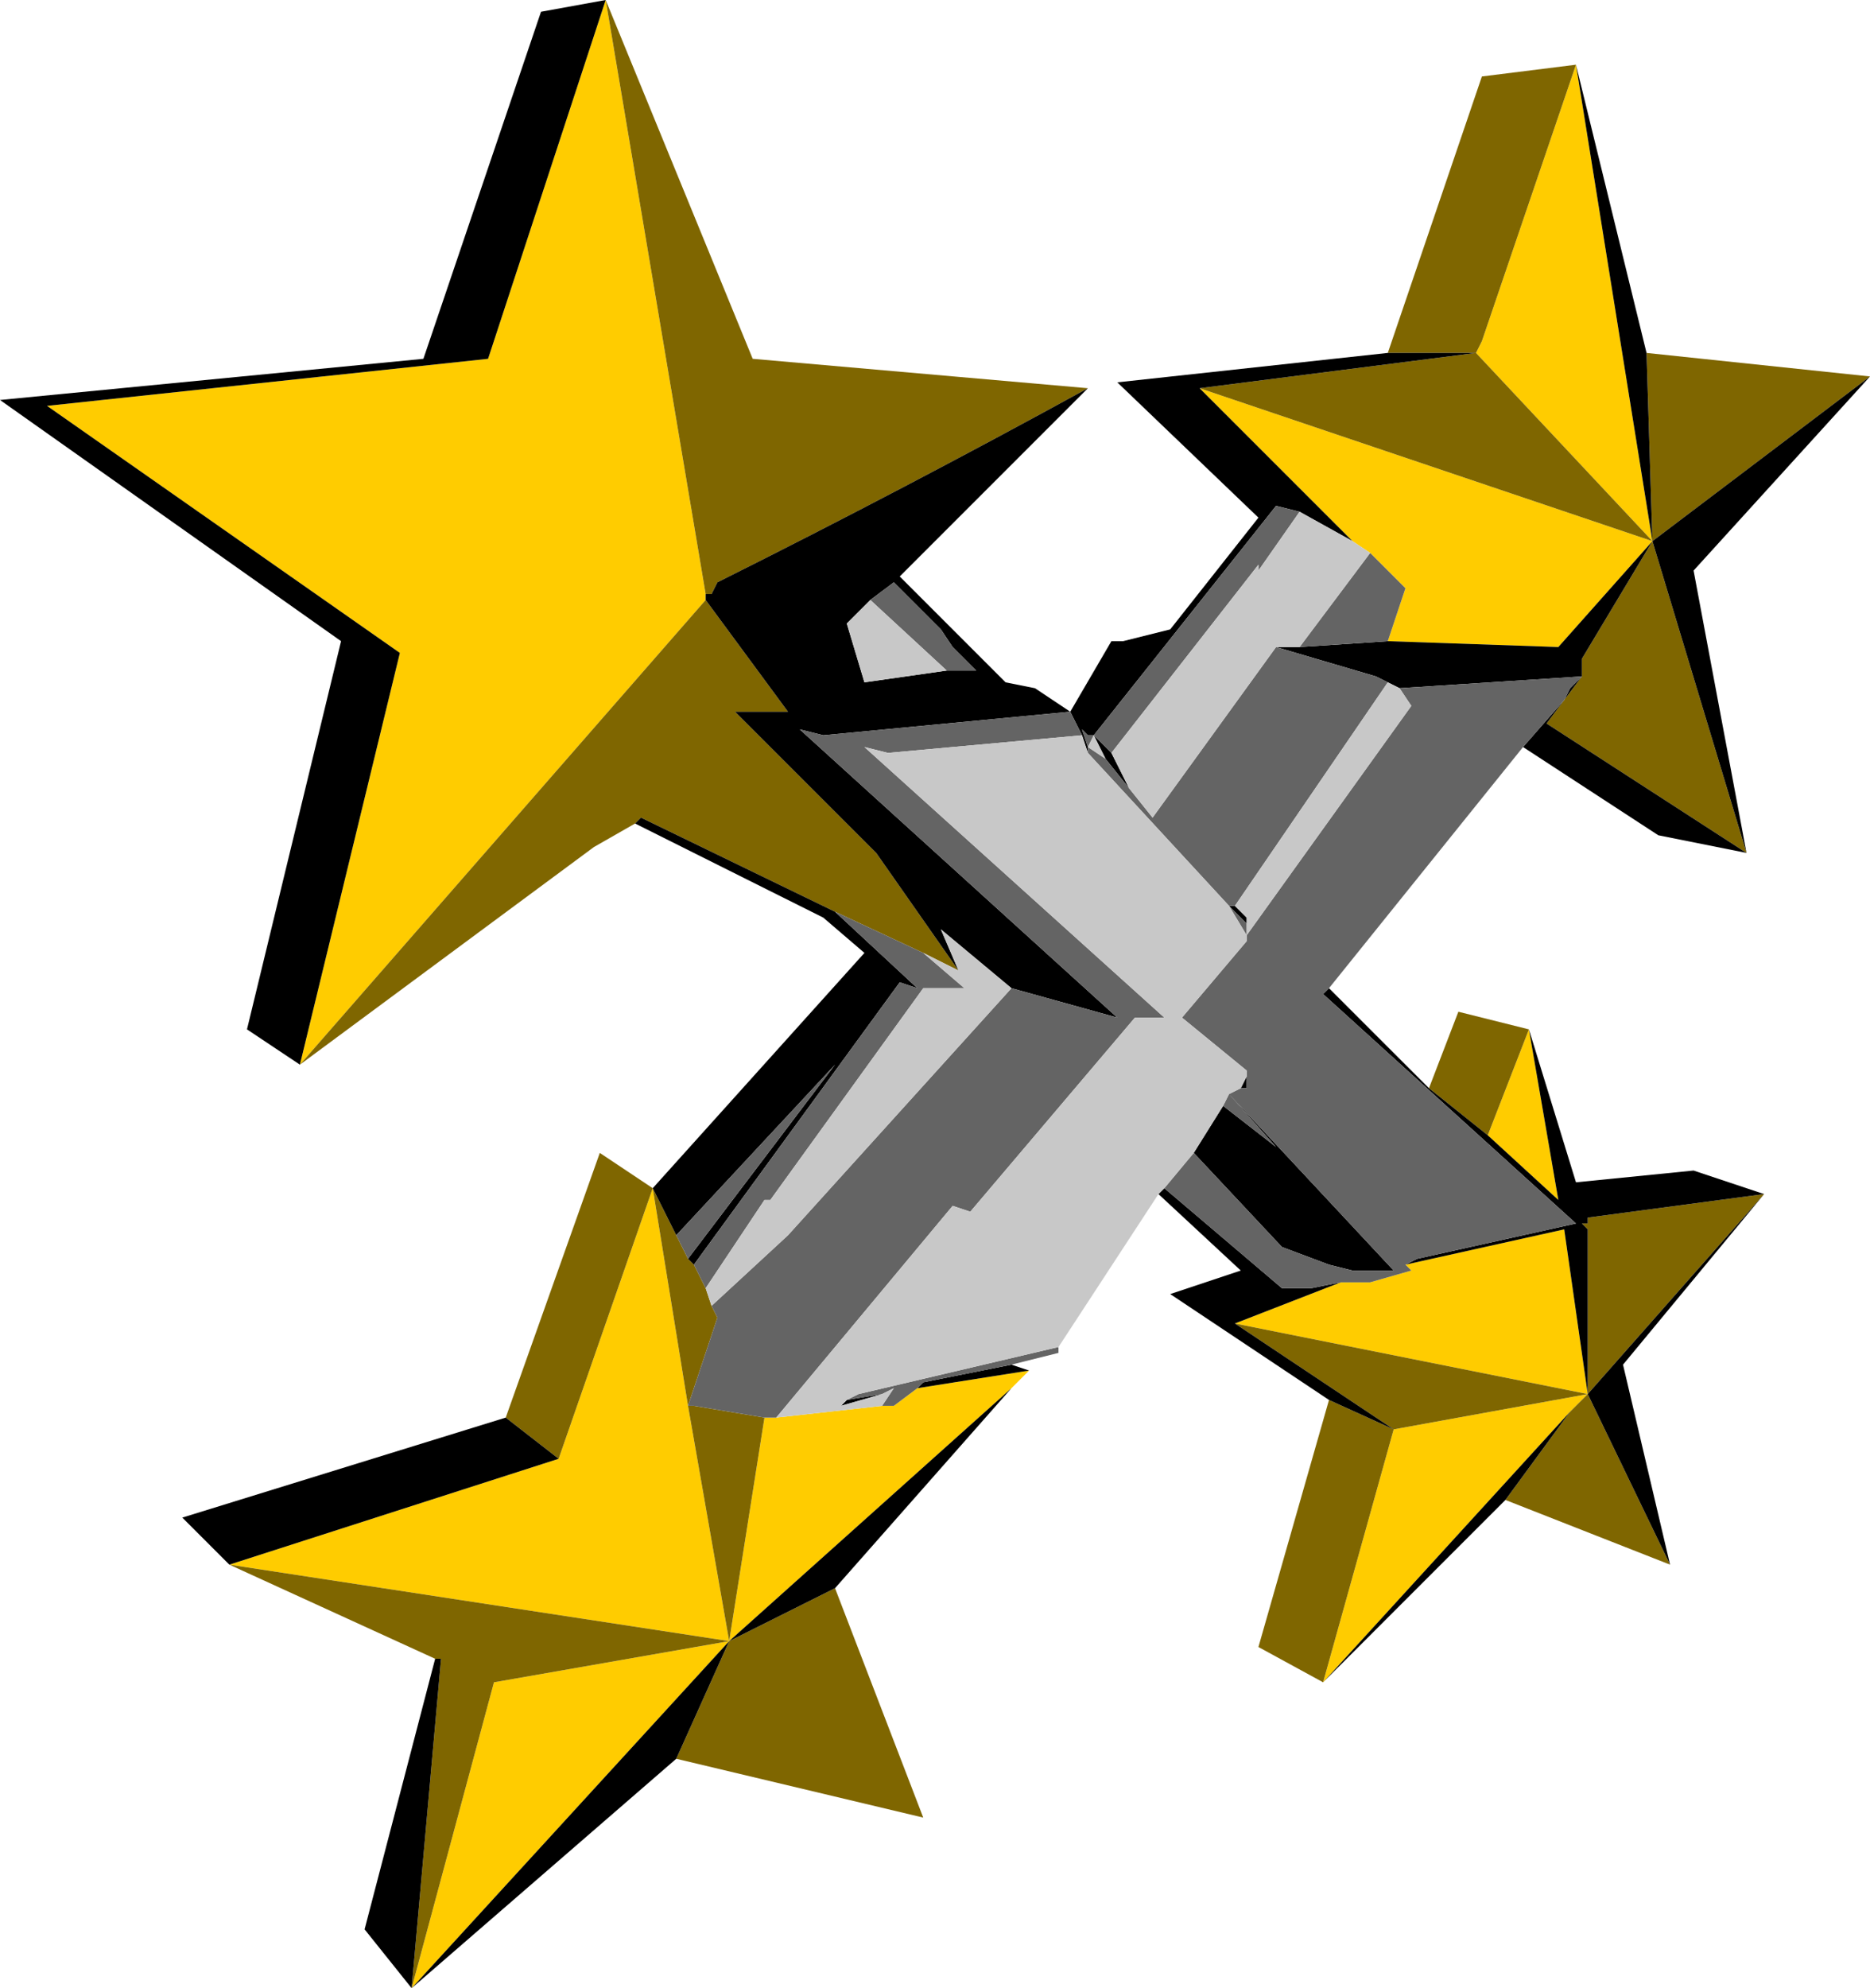 <?xml version="1.0" encoding="UTF-8" standalone="no"?>
<svg xmlns:ffdec="https://www.free-decompiler.com/flash" xmlns:xlink="http://www.w3.org/1999/xlink" ffdec:objectType="shape" height="16.9px" width="15.9px" xmlns="http://www.w3.org/2000/svg">
  <g transform="matrix(1.0, 0.0, 0.0, 1.0, -0.75, 1.25)">
    <path d="M14.8 3.35 L13.3 1.75 13.35 1.65 14.15 -0.7 14.8 3.35 14.0 4.25 12.55 4.2 12.7 3.75 12.4 3.45 12.25 3.35 10.95 2.05 14.8 3.35 M9.5 10.4 L9.35 10.55 6.95 12.7 7.25 10.8 7.35 10.8 8.25 10.7 8.35 10.7 8.55 10.55 9.5 10.4 M12.15 9.65 L12.4 9.65 12.75 9.55 12.7 9.5 14.05 9.2 14.25 10.6 14.1 10.75 12.0 13.05 12.6 10.9 14.25 10.6 11.25 10.0 12.15 9.65 M13.4 8.4 L13.75 7.5 14.0 8.95 13.4 8.4 M3.3 7.8 L4.15 4.3 1.15 2.2 4.9 1.8 5.9 -1.25 6.75 3.8 6.75 3.85 3.3 7.8 M6.3 8.85 L6.6 10.7 6.95 12.7 4.25 15.65 4.95 13.05 6.95 12.7 2.7 12.05 5.5 11.15 6.3 8.85" fill="#ffcc00" fill-rule="evenodd" stroke="none"/>
    <path d="M14.15 -0.7 L13.35 1.65 13.3 1.75 14.8 3.35 15.6 6.0 13.9 4.9 14.05 4.7 14.2 4.5 14.2 4.35 14.8 3.35 10.95 2.05 13.3 1.75 12.55 1.75 13.35 -0.6 14.15 -0.7 M14.75 1.75 L16.65 1.95 14.8 3.35 14.75 1.75 M12.9 8.0 L13.15 7.35 13.75 7.5 13.4 8.4 12.9 8.0 M14.95 12.05 L13.55 11.5 14.1 10.75 14.25 10.6 14.25 9.2 14.2 9.15 14.25 9.15 14.25 9.1 15.75 8.9 14.25 10.6 14.95 12.05 M12.0 13.05 L11.45 12.75 12.05 10.65 12.6 10.9 11.25 10.0 14.25 10.6 12.6 10.9 12.0 13.05 M7.85 12.25 L8.6 14.2 6.5 13.7 6.95 12.7 7.85 12.25 M4.45 12.85 L2.7 12.05 6.95 12.7 6.6 10.7 6.3 8.85 6.5 9.25 6.6 9.45 6.65 9.5 6.75 9.7 6.8 9.85 6.85 9.95 6.6 10.7 6.65 10.7 7.25 10.8 6.95 12.7 4.95 13.05 4.25 15.65 4.5 12.85 4.45 12.85 M5.05 10.8 L5.85 8.55 6.3 8.85 5.5 11.15 5.05 10.8 M6.15 5.75 L5.8 5.95 3.3 7.8 6.75 3.85 7.45 4.8 7.0 4.8 8.2 6.0 8.9 7.0 8.6 6.85 7.85 6.5 6.2 5.7 6.15 5.75 M5.9 -1.25 L7.15 1.8 10.0 2.05 Q8.45 2.9 6.85 3.7 L6.8 3.8 6.75 3.8 5.9 -1.25" fill="#7f6600" fill-rule="evenodd" stroke="none"/>
    <path d="M14.8 3.35 L14.15 -0.7 14.75 1.75 14.8 3.35 16.65 1.95 15.15 3.6 15.6 6.0 14.85 5.85 13.7 5.1 14.05 4.7 14.1 4.6 14.2 4.5 14.05 4.7 13.9 4.9 15.6 6.0 14.8 3.35 14.2 4.35 14.2 4.5 12.65 4.6 12.55 4.55 12.45 4.5 11.6 4.25 11.8 4.25 12.55 4.2 14.0 4.25 14.8 3.35 M12.05 7.15 L12.9 8.0 13.4 8.4 14.0 8.95 13.75 7.5 14.15 8.8 15.15 8.7 15.75 8.9 14.55 10.35 14.95 12.05 14.25 10.6 15.75 8.9 14.25 9.1 14.25 9.15 14.2 9.15 14.25 9.2 14.25 10.6 14.05 9.2 12.7 9.5 12.8 9.45 14.15 9.15 12.0 7.2 12.05 7.15 M13.55 11.5 L12.0 13.05 14.1 10.75 13.55 11.5 M12.05 10.65 L10.7 9.75 11.3 9.55 10.6 8.9 10.65 8.85 11.65 9.7 11.9 9.7 12.15 9.65 11.25 10.0 12.6 10.9 12.05 10.65 M9.35 10.35 L9.5 10.4 8.55 10.55 8.6 10.5 9.35 10.35 M9.35 10.55 L7.85 12.25 6.95 12.7 6.5 13.7 4.25 15.65 3.85 15.15 4.45 12.85 4.5 12.85 4.25 15.65 6.95 12.7 9.35 10.55 M2.7 12.05 L2.3 11.65 5.05 10.8 5.5 11.15 2.7 12.05 M6.3 8.85 L8.1 6.85 7.75 6.55 6.15 5.75 6.2 5.7 7.85 6.5 8.55 7.15 8.4 7.1 6.65 9.5 6.6 9.45 7.85 7.8 6.5 9.25 6.3 8.85 M3.3 7.8 L2.85 7.5 3.65 4.2 0.75 2.15 4.35 1.8 5.35 -1.15 5.9 -1.25 4.9 1.8 1.15 2.2 4.15 4.3 3.3 7.8 M10.0 2.05 L8.4 3.65 9.3 4.55 9.55 4.6 9.85 4.8 10.2 4.2 10.3 4.2 10.7 4.1 11.45 3.15 10.25 2.0 12.55 1.75 13.3 1.75 10.95 2.05 12.25 3.35 11.8 3.1 11.6 3.05 10.05 5.0 10.0 5.0 9.95 4.95 10.0 5.1 10.0 5.15 9.95 5.0 9.85 4.8 7.75 5.0 7.55 4.95 10.25 7.4 9.35 7.15 8.75 6.65 8.9 7.0 8.2 6.0 7.0 4.8 7.45 4.8 6.75 3.85 6.75 3.8 6.8 3.8 6.85 3.7 Q8.45 2.9 10.0 2.05 M11.25 6.45 L11.35 6.55 11.35 6.6 11.2 6.45 11.25 6.45 M10.2 5.15 L10.35 5.45 10.15 5.2 10.05 5.0 10.2 5.15 M8.25 10.6 L7.9 10.7 7.95 10.65 8.25 10.6 M11.35 7.9 L11.35 8.0 11.3 8.0 11.35 7.9 M11.2 8.05 L12.6 9.55 12.25 9.55 12.05 9.5 11.65 9.35 10.9 8.55 11.15 8.15 11.6 8.5 11.2 8.05 M8.15 3.85 L7.95 4.05 8.1 4.55 8.8 4.45 9.05 4.45 8.85 4.25 8.75 4.1 8.35 3.7 8.15 3.85" fill="#000000" fill-rule="evenodd" stroke="none"/>
    <path d="M13.7 5.1 L12.05 7.15 12.0 7.2 14.15 9.15 12.8 9.45 12.7 9.5 12.75 9.55 12.4 9.65 12.15 9.65 11.9 9.7 11.65 9.7 10.65 8.85 10.9 8.55 11.65 9.35 12.05 9.5 12.25 9.55 12.6 9.55 11.2 8.05 11.3 8.0 11.35 8.0 11.35 7.9 11.35 7.85 10.8 7.4 11.35 6.75 11.35 6.7 11.2 6.45 10.0 5.15 10.0 5.1 9.95 4.95 10.0 5.0 10.05 5.0 11.6 3.05 11.8 3.1 11.45 3.6 11.45 3.55 10.2 5.15 10.05 5.0 10.0 5.1 10.15 5.2 10.35 5.45 10.55 5.7 11.6 4.25 12.45 4.5 12.55 4.55 11.25 6.45 11.2 6.45 11.35 6.6 11.35 6.7 12.75 4.75 12.65 4.6 14.2 4.5 14.1 4.6 14.05 4.7 13.7 5.1 M9.75 10.2 L9.75 10.25 9.35 10.35 8.6 10.5 8.55 10.55 8.35 10.7 8.25 10.7 8.35 10.55 8.25 10.6 7.95 10.65 8.05 10.6 9.75 10.2 M12.55 4.2 L11.8 4.25 12.4 3.45 12.7 3.75 12.55 4.2 M9.95 5.0 L8.3 5.15 8.1 5.1 10.65 7.4 10.4 7.4 9.0 9.05 8.85 9.0 7.35 10.8 7.25 10.8 6.65 10.7 6.6 10.7 6.85 9.95 6.8 9.85 7.45 9.25 9.35 7.15 10.25 7.4 7.55 4.95 7.75 5.0 9.85 4.8 9.95 5.0 M11.15 8.15 L11.2 8.05 11.6 8.5 11.15 8.15 M8.15 3.85 L8.35 3.7 8.75 4.1 8.85 4.25 9.05 4.45 8.8 4.45 8.15 3.85 M7.85 6.5 L8.6 6.85 8.95 7.15 8.6 7.15 7.3 8.95 7.25 8.95 6.75 9.7 6.65 9.5 8.4 7.1 8.55 7.15 7.85 6.5 M6.6 9.45 L6.5 9.25 7.85 7.8 6.6 9.45" fill="#646464" fill-rule="evenodd" stroke="none"/>
    <path d="M10.6 8.9 L9.75 10.2 8.05 10.6 7.95 10.65 7.9 10.7 8.25 10.6 8.35 10.55 8.25 10.7 7.35 10.8 8.85 9.0 9.0 9.05 10.4 7.4 10.65 7.4 8.1 5.1 8.3 5.15 9.95 5.0 10.0 5.15 11.2 6.45 11.35 6.7 11.35 6.6 11.35 6.55 11.25 6.45 12.55 4.55 12.65 4.6 12.75 4.75 11.35 6.7 11.35 6.75 10.8 7.4 11.35 7.85 11.35 7.9 11.3 8.0 11.2 8.05 11.15 8.15 10.9 8.55 10.65 8.85 10.6 8.9 M11.8 4.25 L11.6 4.25 10.55 5.7 10.35 5.45 10.2 5.15 11.45 3.55 11.45 3.6 11.8 3.1 12.25 3.35 12.4 3.45 11.8 4.25 M10.05 5.0 L10.15 5.2 10.0 5.1 10.05 5.0 M9.35 7.15 L7.45 9.25 6.8 9.85 6.75 9.7 7.25 8.95 7.3 8.95 8.6 7.15 8.95 7.15 8.6 6.85 8.9 7.0 8.75 6.65 9.35 7.15 M8.8 4.45 L8.1 4.55 7.95 4.05 8.15 3.85 8.8 4.45" fill="#c8c8c8" fill-rule="evenodd" stroke="none"/>
  </g>
</svg>
